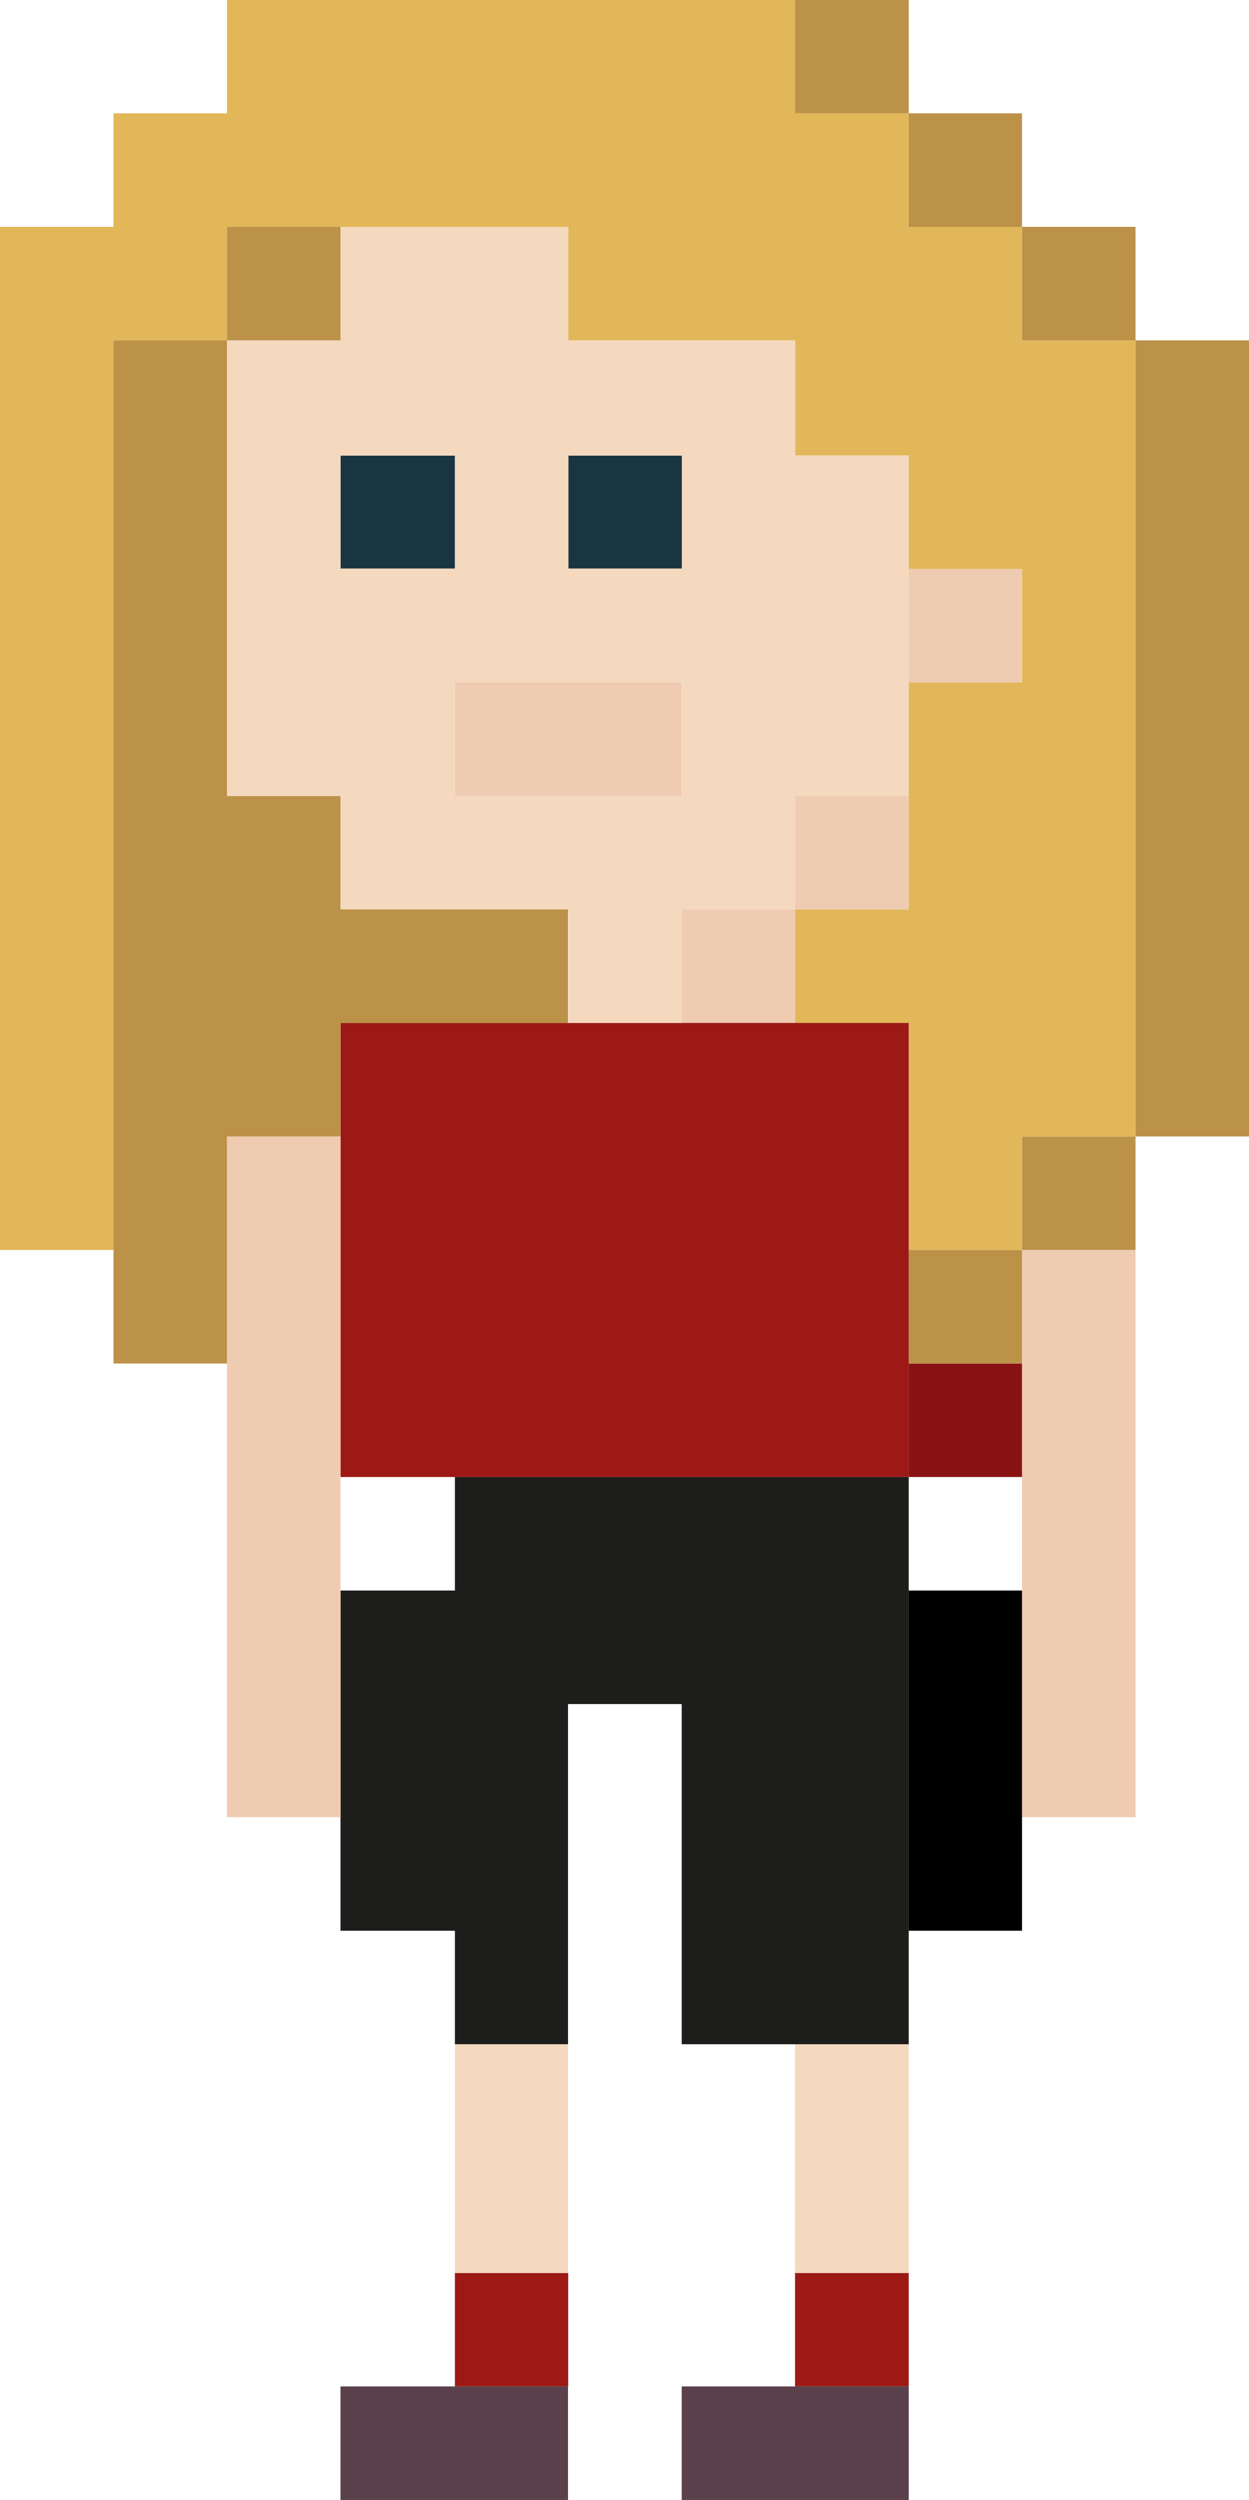 <svg xmlns="http://www.w3.org/2000/svg" viewBox="0 0 68.12 136.32"><defs><style>.cls-1{fill:none;}.cls-2{fill:#bc9148;}.cls-3{fill:#efcbb1;}.cls-4{fill:#e2b759;}.cls-5{fill:#891313;}.cls-6{fill:#9c1915;}.cls-7{fill:#f4d9bf;}.cls-8{fill:#1d1d1b;}.cls-9{fill:#59404b;}.cls-10{fill:#193540;}</style></defs><title>Ресурс 10</title><g id="Слой_2" data-name="Слой 2"><g id="Objects"><rect class="cls-1" x="18.57" y="80.54" width="6.24" height="6.19"/><rect class="cls-1" x="49.56" y="80.54" width="6.18" height="6.19"/><polygon class="cls-2" points="61.93 18.56 61.93 24.84 61.93 31.03 61.93 37.22 61.93 43.41 61.93 49.59 61.93 55.78 61.93 61.97 68.12 61.97 68.12 55.78 68.12 49.59 68.12 43.41 68.12 37.22 68.12 31.03 68.12 24.84 68.12 18.56 61.93 18.56"/><polygon class="cls-3" points="55.74 74.35 55.74 80.54 55.74 86.73 55.74 92.92 55.74 99.09 61.93 99.09 61.93 92.92 61.93 86.73 61.93 80.54 61.93 74.35 61.93 68.16 55.74 68.16 55.74 74.35"/><rect class="cls-2" x="55.74" y="61.97" width="6.19" height="6.19"/><polygon class="cls-4" points="61.93 49.59 61.93 43.41 61.93 37.22 61.93 31.03 61.93 24.84 61.93 18.56 55.74 18.56 55.74 12.37 49.56 12.37 49.56 6.18 43.36 6.18 43.36 0 37.18 0 30.98 0 24.81 0 18.57 0 12.38 0 12.38 6.18 6.19 6.18 6.19 12.37 0 12.37 0 18.56 0 24.84 0 31.03 0 37.22 0 43.41 0 49.59 0 55.78 0 61.97 0 68.16 6.19 68.16 6.19 61.97 6.19 55.78 6.19 49.59 6.19 43.41 6.19 37.22 6.19 31.03 6.19 24.84 6.19 18.56 12.38 18.56 12.38 12.37 18.57 12.37 24.81 12.37 30.98 12.37 30.98 18.56 37.18 18.56 43.36 18.56 43.36 24.84 49.56 24.84 49.56 31.03 55.74 31.03 55.74 37.22 49.56 37.22 49.56 43.41 49.56 49.59 43.36 49.59 43.36 55.78 49.56 55.78 49.56 61.97 49.56 68.16 55.74 68.16 55.74 61.97 61.93 61.97 61.93 55.78 61.93 49.59"/><rect class="cls-2" x="55.74" y="12.37" width="6.19" height="6.19"/><polygon points="55.74 86.73 49.56 86.73 49.56 92.92 49.56 99.09 49.56 105.28 55.74 105.28 55.74 99.09 55.74 92.92 55.74 86.73"/><rect class="cls-5" x="49.56" y="74.35" width="6.18" height="6.19"/><rect class="cls-2" x="49.56" y="68.16" width="6.18" height="6.19"/><rect class="cls-3" x="49.56" y="31.03" width="6.18" height="6.19"/><rect class="cls-2" x="49.56" y="6.18" width="6.18" height="6.19"/><rect class="cls-6" x="43.36" y="123.94" width="6.2" height="6.19"/><polygon class="cls-7" points="43.36 117.66 43.36 123.94 49.56 123.94 49.56 117.66 49.56 111.47 43.36 111.47 43.36 117.66"/><polygon class="cls-8" points="49.56 92.92 49.56 86.73 49.56 80.54 43.36 80.54 37.18 80.54 30.98 80.54 24.81 80.54 24.81 86.73 18.57 86.73 18.57 92.92 18.57 99.09 18.57 105.28 24.81 105.28 24.81 111.47 30.98 111.47 30.98 105.28 30.98 99.09 30.98 92.92 37.18 92.92 37.18 99.09 37.18 105.28 37.18 111.47 43.36 111.47 49.56 111.47 49.56 105.28 49.56 99.09 49.56 92.92"/><rect class="cls-3" x="43.36" y="43.41" width="6.2" height="6.19"/><rect class="cls-2" x="43.36" width="6.2" height="6.18"/><polygon class="cls-9" points="37.18 130.13 37.18 136.32 43.36 136.32 49.56 136.32 49.56 130.13 43.36 130.13 37.18 130.13"/><rect class="cls-3" x="37.18" y="49.59" width="6.18" height="6.19"/><polygon class="cls-6" points="30.98 55.78 24.81 55.78 18.57 55.78 18.57 61.97 18.57 68.16 18.57 74.35 18.57 80.54 24.81 80.54 30.98 80.54 37.18 80.54 43.36 80.54 49.56 80.54 49.56 74.35 49.56 68.16 49.56 61.97 49.56 55.78 43.36 55.78 37.18 55.78 30.98 55.78"/><polygon class="cls-3" points="30.98 37.22 24.81 37.22 24.81 43.41 30.98 43.41 37.18 43.41 37.18 37.22 30.98 37.22"/><rect class="cls-10" x="30.99" y="24.84" width="6.2" height="6.19"/><rect class="cls-6" x="24.81" y="123.94" width="6.18" height="6.19"/><polygon class="cls-7" points="24.81 117.66 24.81 123.94 30.98 123.94 30.98 117.66 30.98 111.47 24.81 111.47 24.81 117.66"/><polygon class="cls-9" points="18.57 130.13 18.57 136.32 24.81 136.32 30.98 136.32 30.98 130.13 24.81 130.13 18.57 130.13"/><rect class="cls-10" x="18.57" y="24.84" width="6.24" height="6.19"/><polygon class="cls-3" points="18.57 86.73 18.57 80.54 18.57 74.35 18.57 68.16 18.57 61.97 12.38 61.97 12.38 68.16 12.38 74.35 12.38 80.54 12.38 86.73 12.38 92.92 12.38 99.09 18.57 99.09 18.57 92.92 18.57 86.73"/><path class="cls-7" d="M12.38,31V43.41h6.19v6.18H31v6.19h6.19V49.59h6.18V43.41h6.2V24.84h-6.2V18.56H31V12.37H18.57v6.19H12.38V31ZM31,43.41H24.81V37.22H37.18v6.19Zm6.19-18.57V31H31V24.84Zm-12.37,0V31H18.57V24.84Z"/><rect class="cls-2" x="12.38" y="12.37" width="6.19" height="6.19"/><polygon class="cls-2" points="12.38 61.97 18.57 61.97 18.57 55.78 24.81 55.78 30.98 55.78 30.98 49.59 24.81 49.59 18.57 49.59 18.57 43.41 12.38 43.41 12.38 37.22 12.38 31.03 12.38 24.84 12.38 18.56 6.19 18.56 6.19 24.84 6.19 31.03 6.19 37.22 6.19 43.41 6.19 49.59 6.19 55.78 6.19 61.97 6.19 68.16 6.19 74.35 12.38 74.35 12.38 68.16 12.38 61.97"/></g></g></svg>